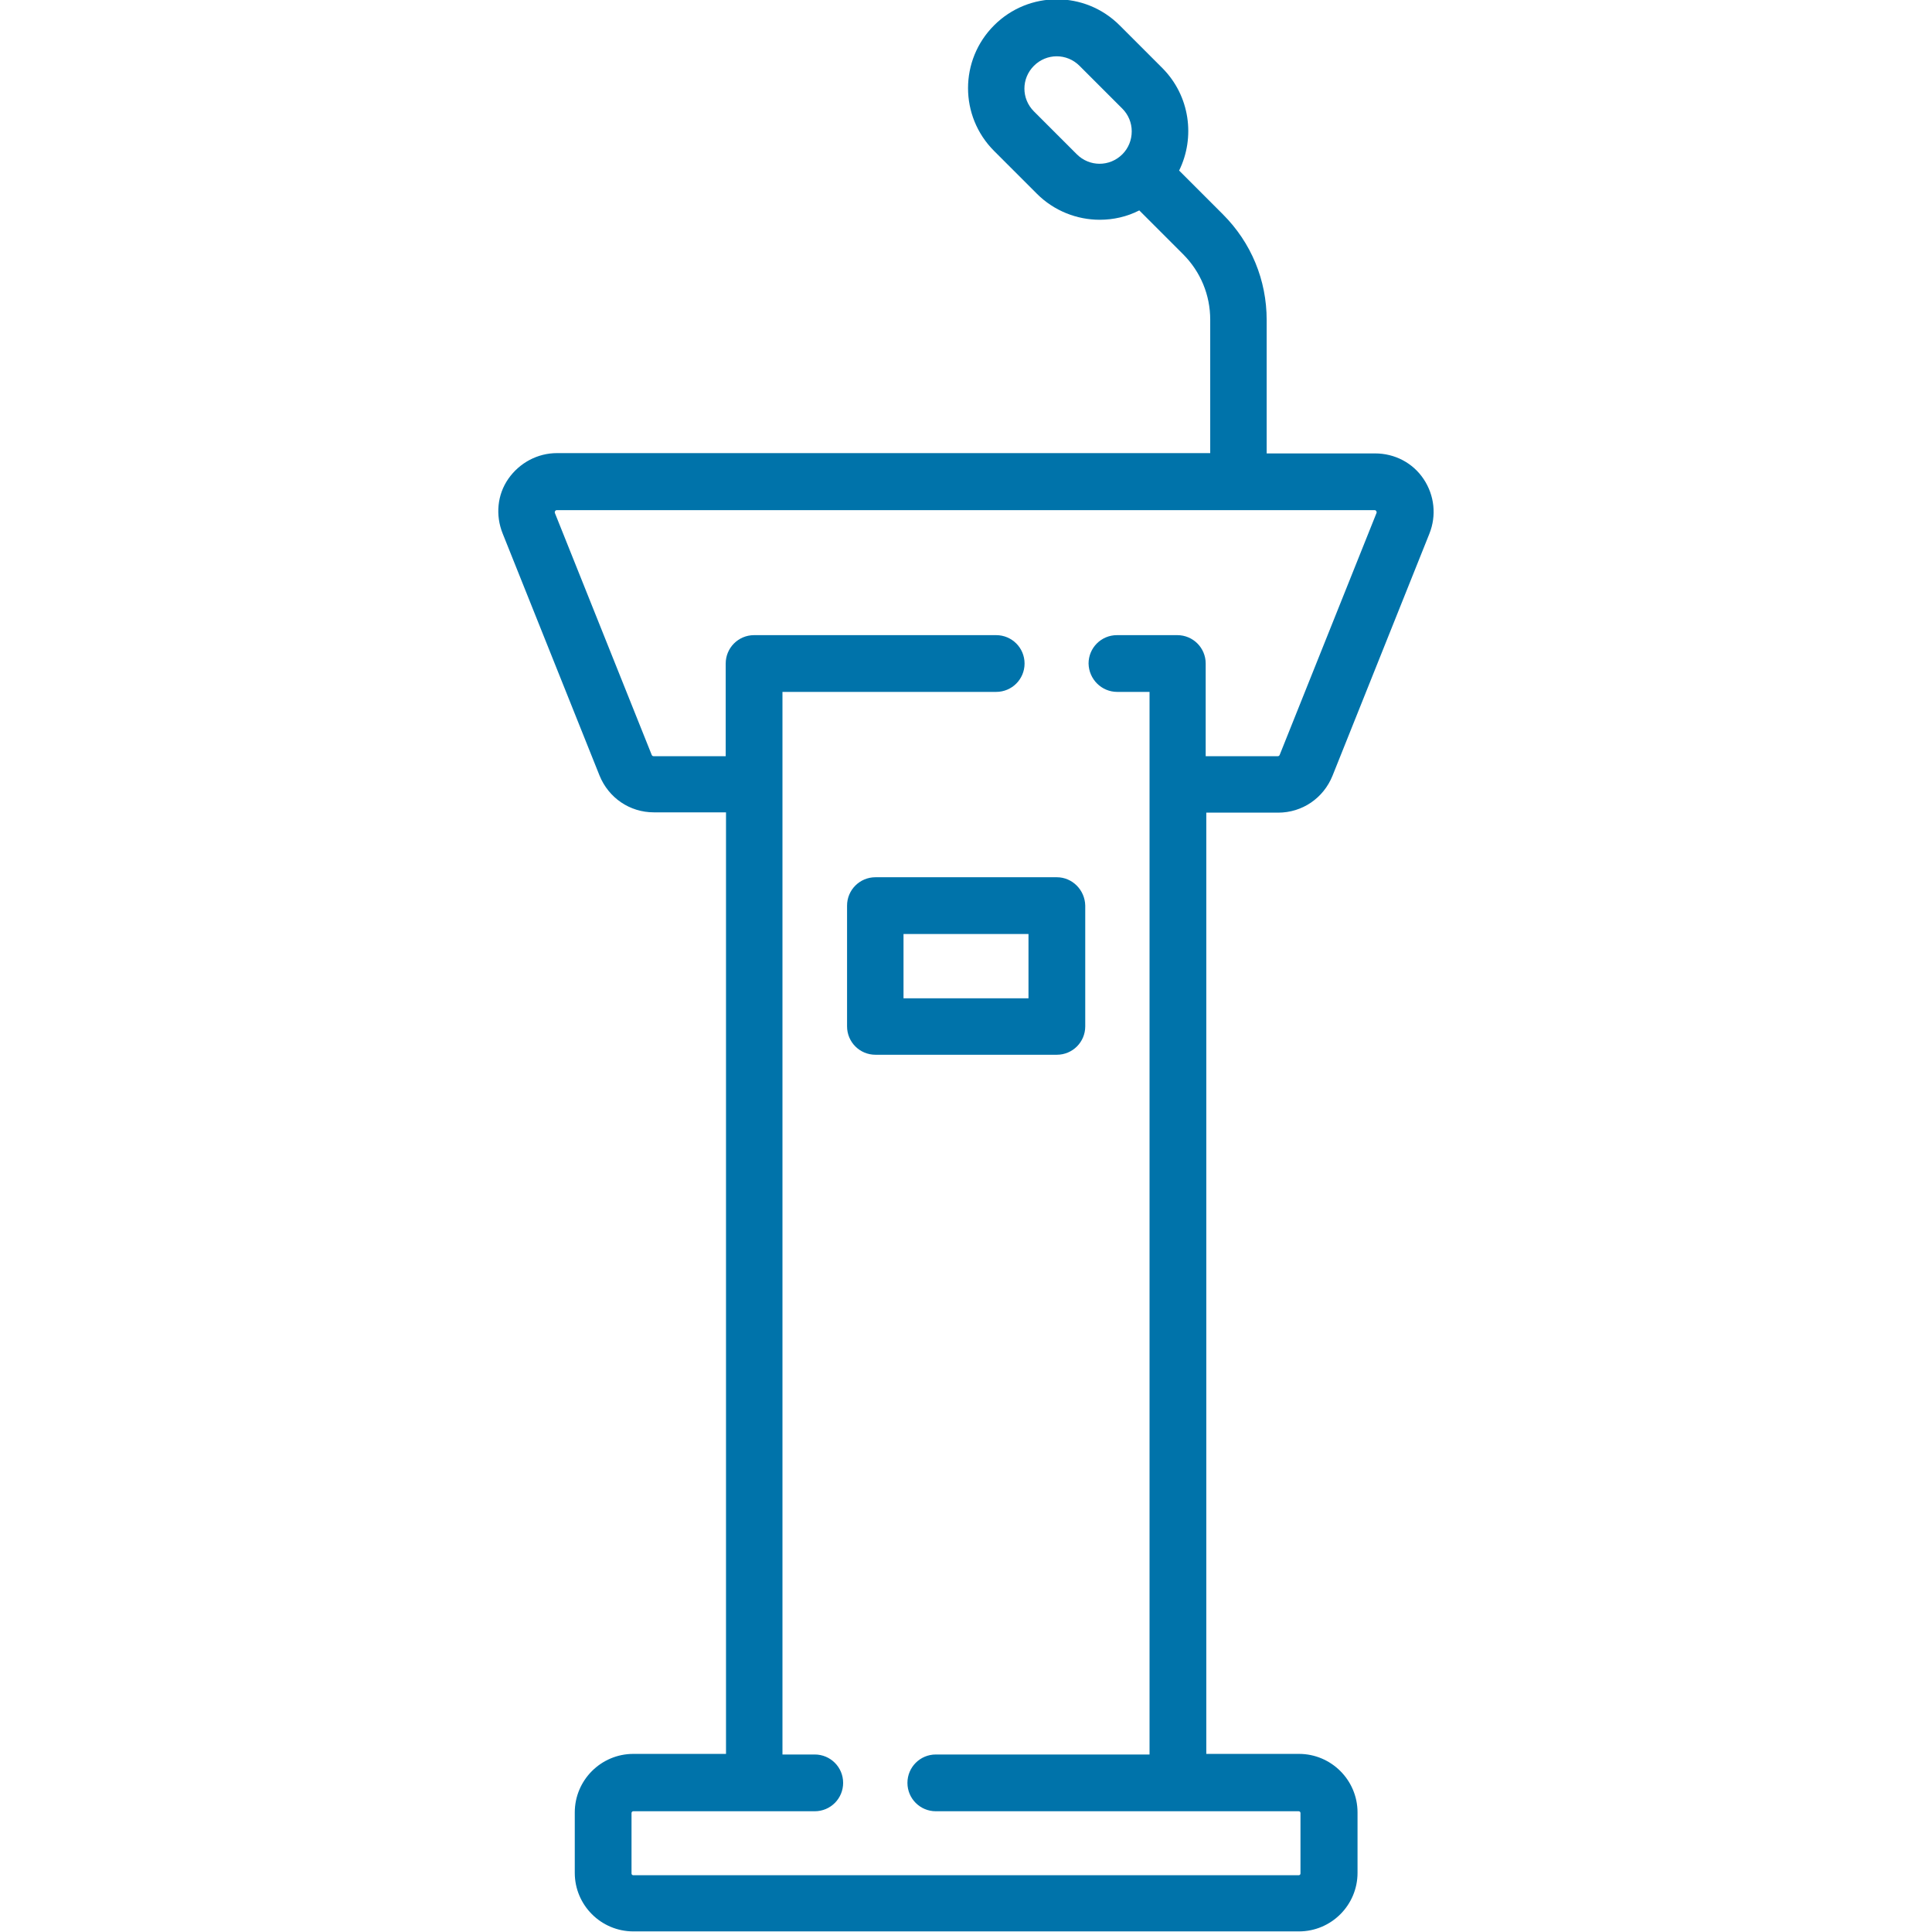 <?xml version="1.0" encoding="utf-8"?>
<!-- Generator: Adobe Illustrator 23.0.6, SVG Export Plug-In . SVG Version: 6.00 Build 0)  -->
<svg version="1.1" id="Layer_1" xmlns="http://www.w3.org/2000/svg" xmlns:xlink="http://www.w3.org/1999/xlink" x="0px" y="0px"
	 viewBox="0 0 64 64" enable-background="new 0 0 64 64" xml:space="preserve">
<g>
	<g>
		<path fill="#0073AA" d="M42.34,26.92c0.8,0,1.5-0.48,1.8-1.22l3.21-8.02c0.24-0.6,0.17-1.27-0.19-1.81s-0.96-0.85-1.61-0.85h-3.59
			v-4.42c0-1.32-0.51-2.56-1.45-3.5l-1.45-1.45c0.54-1.1,0.36-2.47-0.55-3.39l-1.42-1.42c-1.15-1.15-3.01-1.15-4.16,0
			c-1.15,1.15-1.15,3.01,0,4.16l1.42,1.42c0.57,0.57,1.33,0.86,2.08,0.86c0.45,0,0.9-0.1,1.31-0.31l1.45,1.45
			c0.58,0.58,0.9,1.35,0.9,2.17v4.42H18.45c-0.64,0-1.24,0.32-1.61,0.85s-0.43,1.21-0.19,1.81l3.21,8.02c0.3,0.74,1,1.22,1.8,1.22
			h2.39v31.19h-3.07c-1.07,0-1.94,0.87-1.94,1.94v2c0,1.07,0.87,1.94,1.94,1.94h22.05c1.07,0,1.94-0.87,1.94-1.94v-2
			c0-1.07-0.87-1.94-1.94-1.94h-3.07V26.92H42.34z M37.18,5.11c-0.42,0.42-1.09,0.42-1.51,0l-1.42-1.42c-0.42-0.42-0.42-1.09,0-1.51
			c0.42-0.42,1.09-0.42,1.51,0l1.42,1.42c0.2,0.2,0.31,0.47,0.31,0.75C37.49,4.64,37.38,4.91,37.18,5.11z M37.01,22.92h1.07v35.2H31
			c-0.52,0-0.94,0.42-0.94,0.94c0,0.52,0.42,0.94,0.94,0.94h12.02c0.04,0,0.06,0.03,0.06,0.06v2c0,0.04-0.03,0.06-0.06,0.06H20.98
			c-0.04,0-0.06-0.03-0.06-0.06v-2c0-0.04,0.03-0.06,0.06-0.06h6.01c0.52,0,0.94-0.42,0.94-0.94c0-0.52-0.42-0.94-0.94-0.94h-1.07
			v-35.2H33c0.52,0,0.94-0.42,0.94-0.94c0-0.52-0.42-0.94-0.94-0.94h-8.02c-0.52,0-0.94,0.42-0.94,0.94v3.07h-2.39
			c-0.03,0-0.05-0.02-0.06-0.04l-3.21-8.02c0-0.01-0.01-0.03,0.01-0.06c0.02-0.03,0.04-0.03,0.05-0.03h27.1c0.01,0,0.03,0,0.05,0.03
			c0.02,0.03,0.01,0.05,0.01,0.06l-3.21,8.02c-0.01,0.02-0.03,0.04-0.06,0.04h-2.39v-3.07c0-0.52-0.42-0.94-0.94-0.94h-2
			c-0.52,0-0.94,0.42-0.94,0.94C36.07,22.5,36.49,22.92,37.01,22.92z"/>
	</g>
</g>
<g>
	<g>
		<path fill="#0073AA" d="M35.01,29.06h-6.01c-0.52,0-0.94,0.42-0.94,0.94V34c0,0.52,0.42,0.94,0.94,0.94h6.01
			c0.52,0,0.94-0.42,0.94-0.94V30C35.94,29.48,35.52,29.06,35.01,29.06z M34.07,33.07h-4.14v-2.13h4.14V33.07z"/>
	</g>
</g>
</svg>
